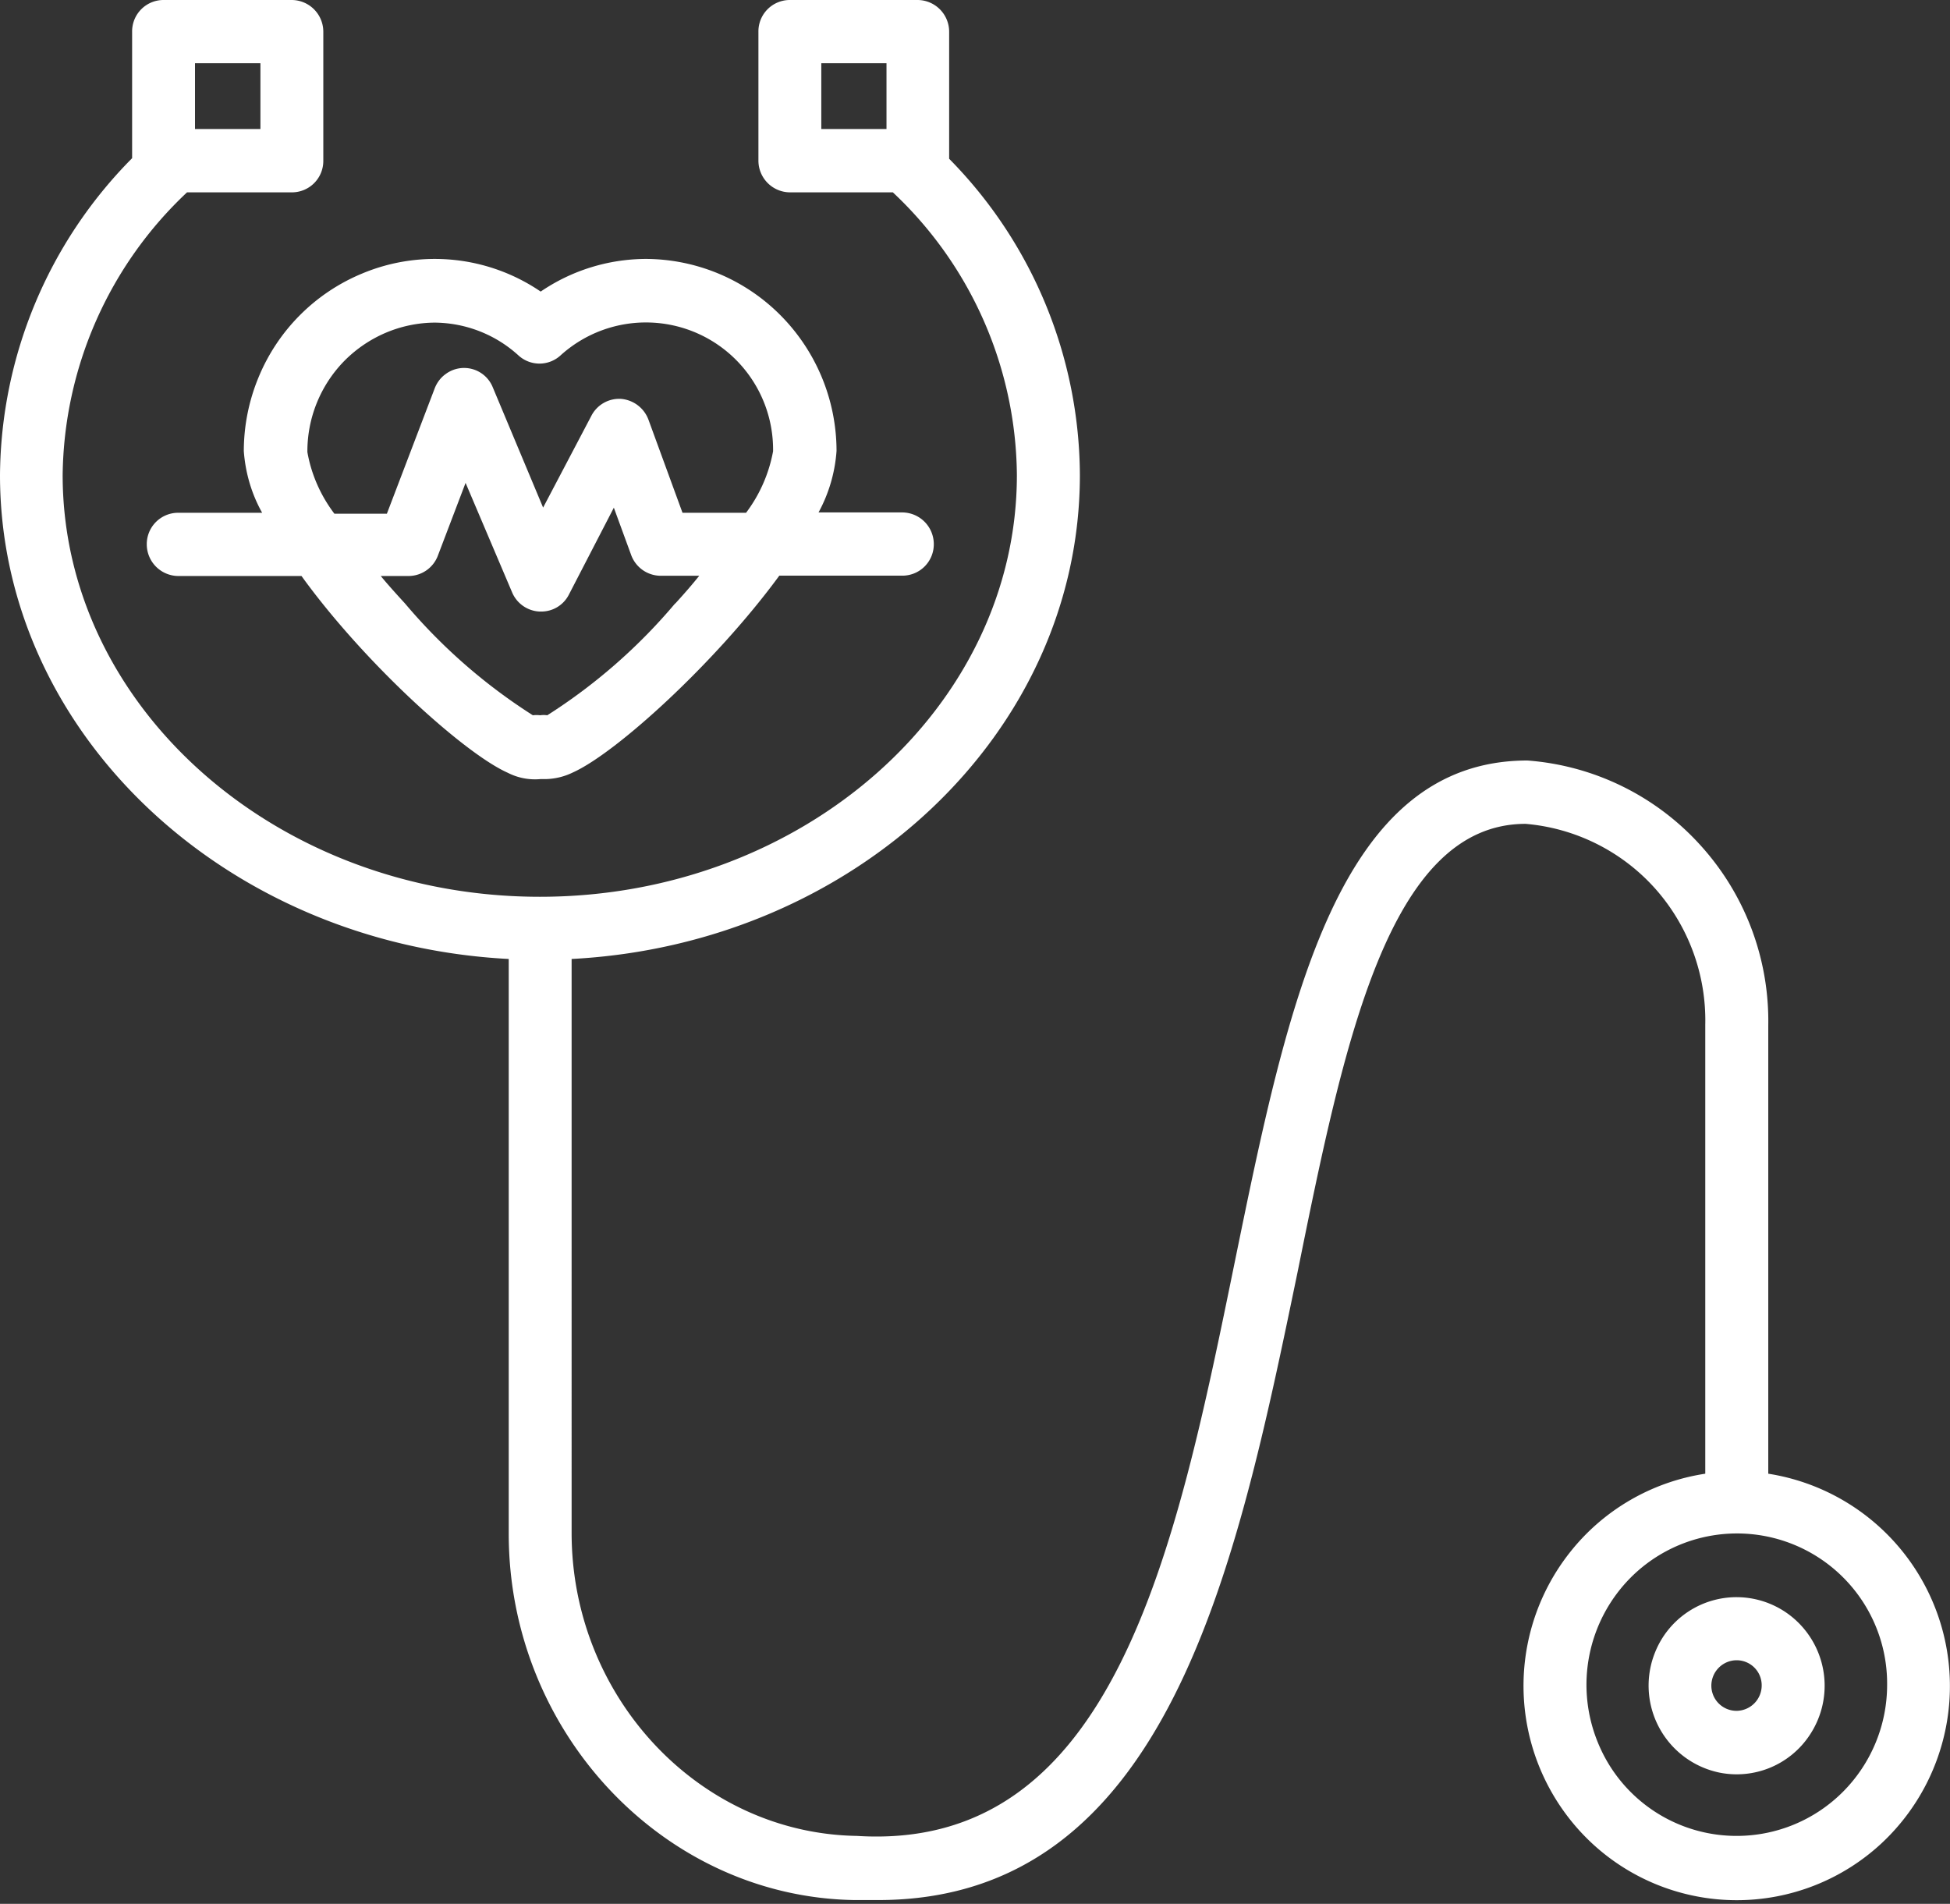 <svg xmlns="http://www.w3.org/2000/svg" width="169" height="165" fill="none"><rect width="100%" height="100%" fill="#333333" stroke="none"/><g fill="#fff"><path d="M150.52 138.42a7.6 7.6 0 0 0-7.06 4.73 7.7 7.7 0 0 0 5.54 10.47 7.58 7.58 0 0 0 7.84-3.25 7.7 7.7 0 0 0-.94-9.7 7.61 7.61 0 0 0-5.38-2.25Zm0 9.85a2.18 2.18 0 0 1-2.16-2.61 2.2 2.2 0 0 1 1.72-1.73 2.17 2.17 0 0 1 2.6 2.17 2.2 2.2 0 0 1-2.16 2.17Z"/><path d="M153.25 127.73V88.88c.1-5.78-2.01-11.38-5.9-15.65a22.47 22.47 0 0 0-14.97-7.32c-16.46 0-20.77 21.02-25.33 43.28-5.16 25.25-10.45 51.33-32.8 49.92-13.63-.22-24.71-12-24.71-26.26V83.11c24.53-1.28 44.05-19.59 44.05-41.94a39.27 39.27 0 0 0-11.33-27.41V2.74A2.75 2.75 0 0 0 79.54 0H68.45a2.72 2.72 0 0 0-2.72 2.74v11.18a2.75 2.75 0 0 0 2.72 2.75h8.93a33.97 33.97 0 0 1 10.75 24.5c0 20.1-18.53 36.55-41.34 36.55-22.8 0-41.36-16.45-41.36-36.55a34.13 34.13 0 0 1 10.78-24.5h9.09a2.72 2.72 0 0 0 2.72-2.75V2.74A2.75 2.75 0 0 0 25.3 0H14.17a2.72 2.72 0 0 0-2.72 2.74v10.97A39.4 39.4 0 0 0 0 41.17c0 22.35 19.53 40.66 44.09 41.94v49.81c0 17.24 13.48 31.49 29.96 31.75h2.05c25.16 0 31.06-28.86 36.35-54.39 4.03-19.93 7.9-38.88 19.77-38.88A17 17 0 0 1 143.44 77a17.18 17.18 0 0 1 4.35 11.82v38.9c-4.61.7-8.8 3.12-11.7 6.78a18.65 18.65 0 0 0 1.85 25.22 18.43 18.43 0 0 0 25.16 0 18.63 18.63 0 0 0-9.85-32ZM71.18 5.48h5.65v5.7h-5.65v-5.7Zm-54.28 0h5.67v5.7H16.9v-5.7Zm133.62 153.63a12.97 12.97 0 0 1-12.04-8.1 13.17 13.17 0 0 1 2.83-14.27 13.01 13.01 0 0 1 22.24 9.29c0 3.47-1.38 6.8-3.82 9.25a13 13 0 0 1-9.21 3.83Z"/><path d="M21.13 39.1c.14 1.88.67 3.7 1.59 5.34h-7.27a2.72 2.72 0 0 0-2.73 2.74 2.75 2.75 0 0 0 2.73 2.74h10.68C31.58 57.47 40.25 65.3 44 66.97c.88.45 1.86.64 2.84.55h.47a5.62 5.62 0 0 0 2.35-.58c3.74-1.68 12.35-9.5 17.88-17.05h10.66a2.72 2.72 0 0 0 2.73-2.74 2.75 2.75 0 0 0-2.73-2.74h-7.26c.9-1.65 1.43-3.47 1.56-5.34a16.71 16.71 0 0 0-4.86-11.75 16.53 16.53 0 0 0-11.7-4.88c-3.24.02-6.4 1-9.08 2.83A16.3 16.3 0 0 0 31.4 23.7a16.55 16.55 0 0 0-9 9.02 16.73 16.73 0 0 0-1.27 6.4Zm37.38 13.2a48.6 48.6 0 0 1-11.08 9.69c-.2-.03-.41-.03-.62 0a2.5 2.5 0 0 0-.63 0A48.66 48.66 0 0 1 35.1 52.3c-.75-.82-1.46-1.6-2.1-2.38h2.43a2.73 2.73 0 0 0 2.54-1.82l2.38-6.25 4.03 9.48A2.72 2.72 0 0 0 46.77 53h.13a2.68 2.68 0 0 0 2.4-1.46L53.2 44l1.49 4.07a2.74 2.74 0 0 0 2.56 1.83h3.35c-.64.8-1.33 1.59-2.08 2.41ZM37.67 27.96c2.69.02 5.28 1.03 7.27 2.85a2.7 2.7 0 0 0 3.63 0A11.02 11.02 0 0 1 67 39.11a12.66 12.66 0 0 1-2.34 5.33h-5.51l-2.94-8.04a2.78 2.78 0 0 0-2.38-1.83 2.71 2.71 0 0 0-2.58 1.47l-4.18 7.95-4.37-10.44a2.68 2.68 0 0 0-4.08-1.13c-.45.32-.78.78-.97 1.3l-4.12 10.8h-4.55c-1.19-1.57-2-3.4-2.34-5.34a11.2 11.2 0 0 1 3.2-7.9c2.08-2.1 4.89-3.3 7.83-3.32Z"/></g></svg>